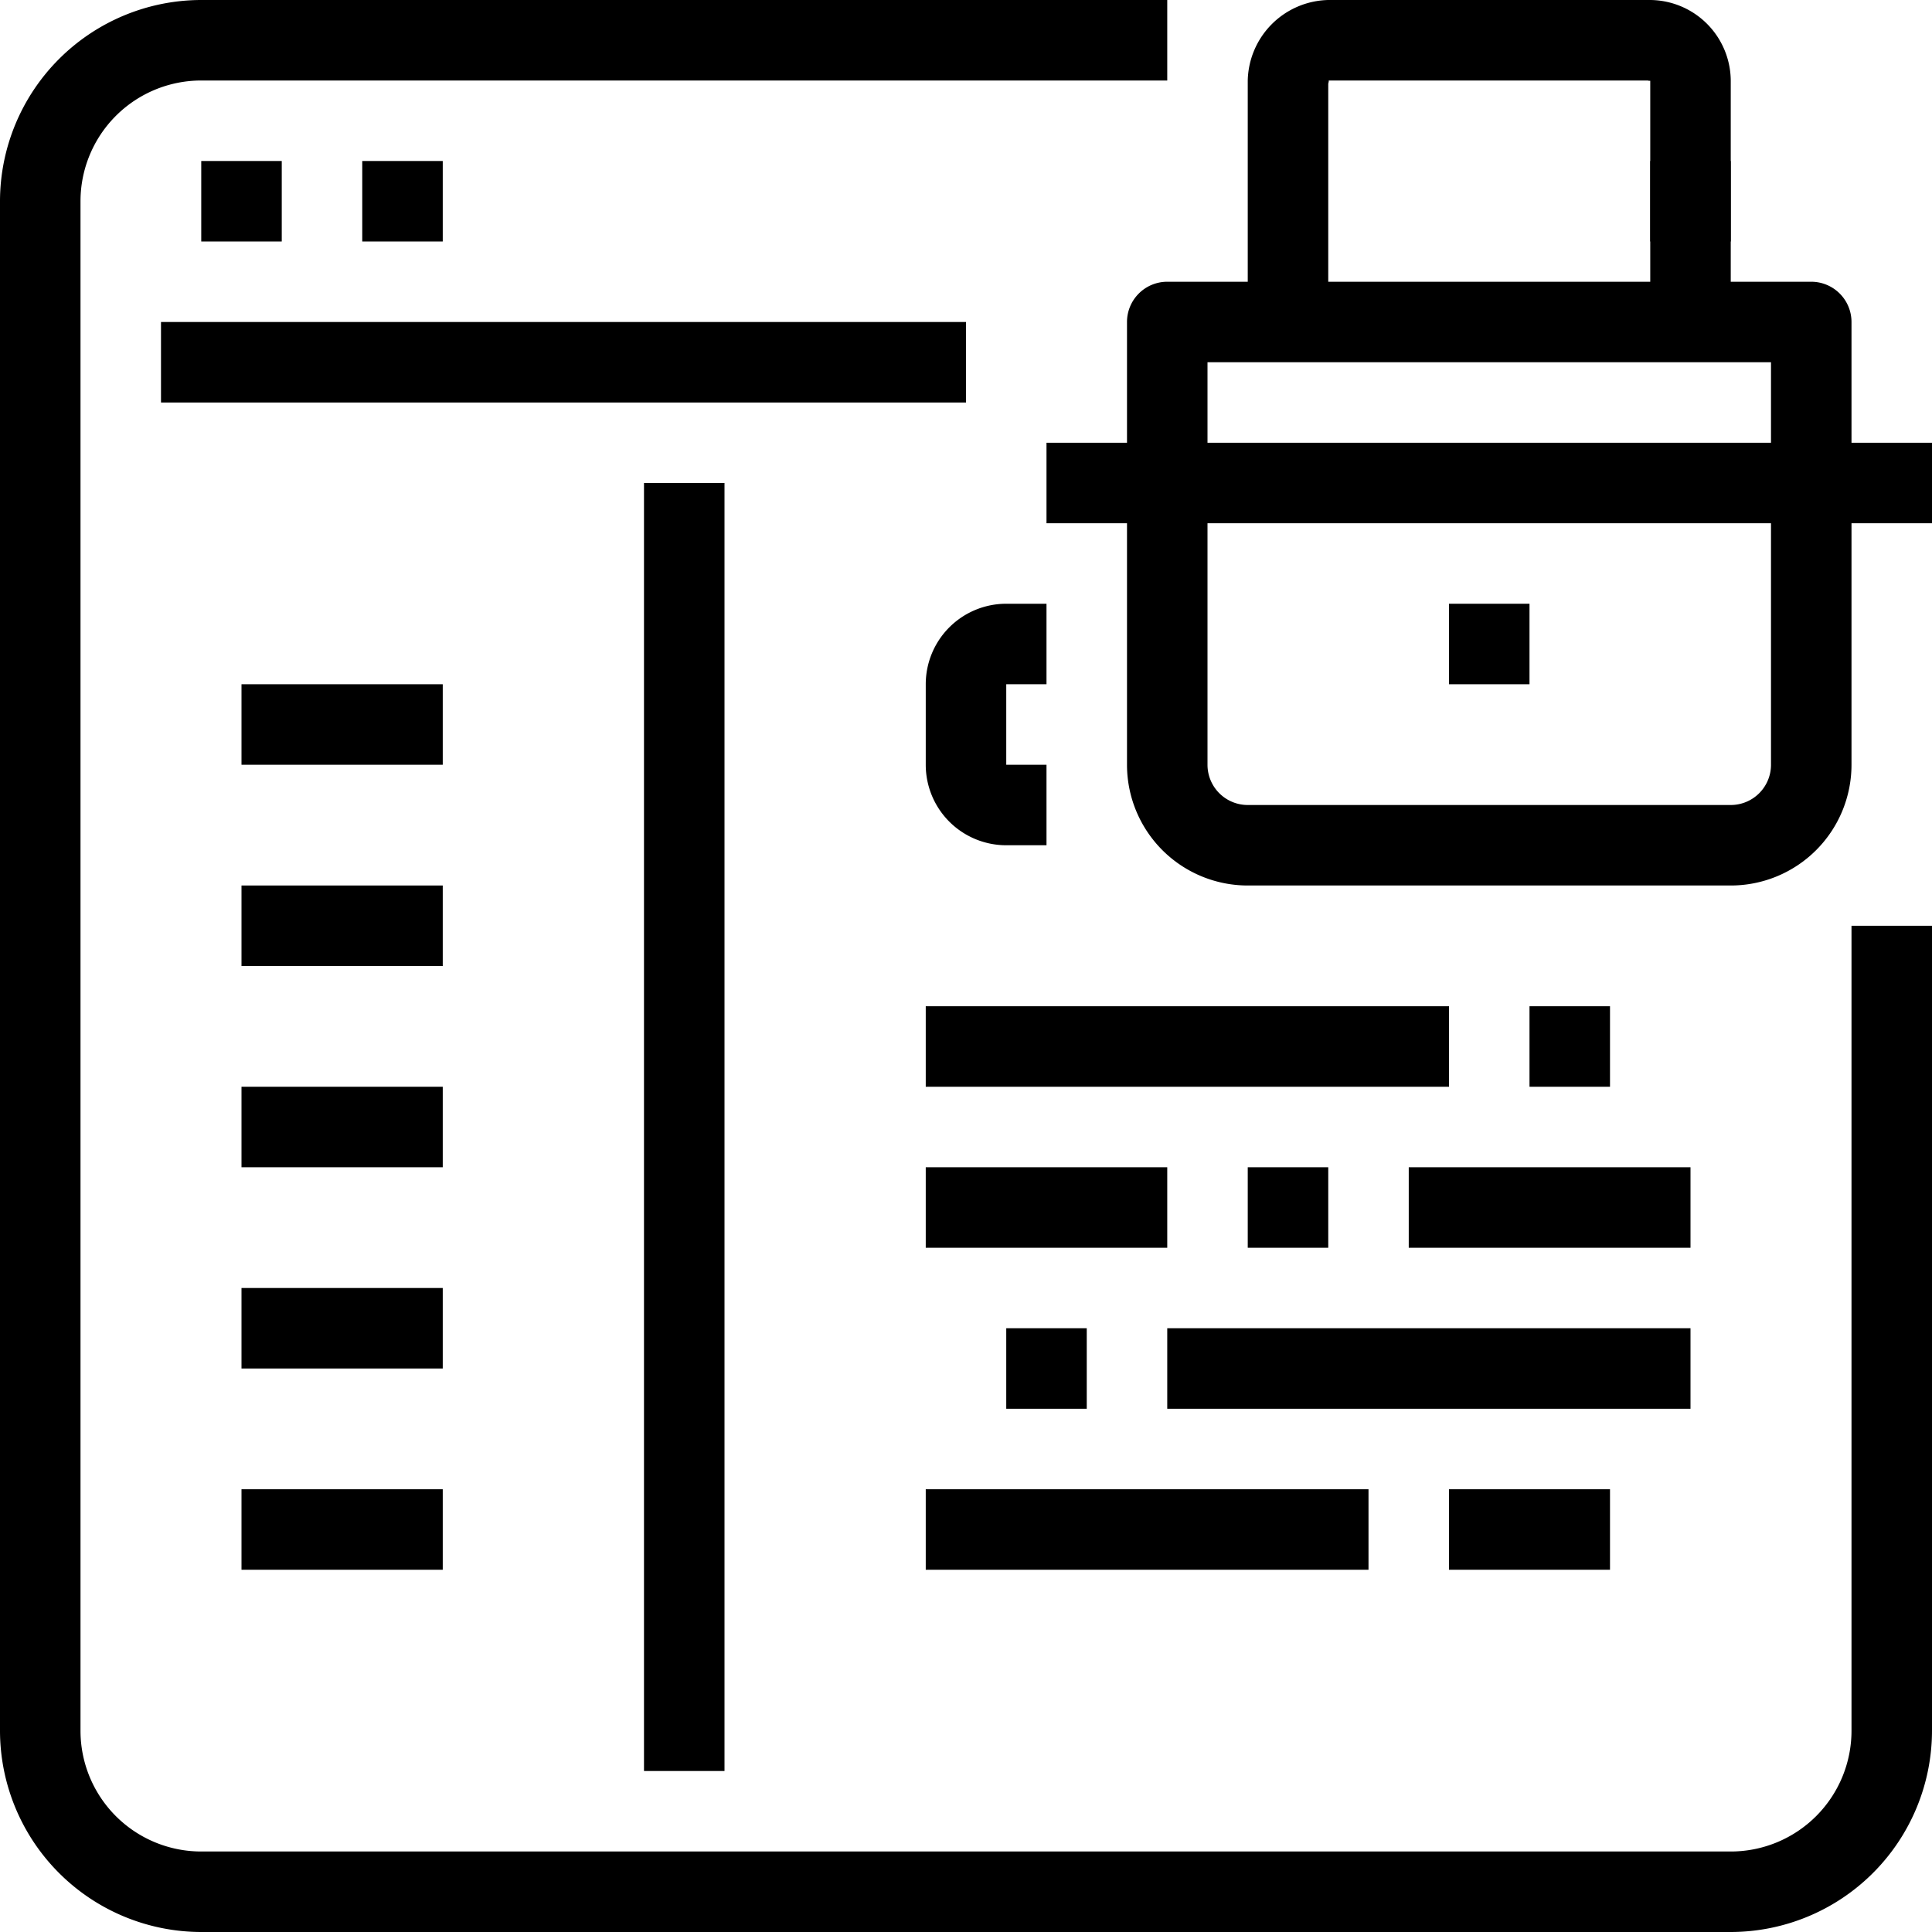 <svg xmlns="http://www.w3.org/2000/svg" viewBox="0 0 48 48"><title>19-Browser Security</title><g id="_19-Browser_Security" data-name="19-Browser Security"><path d="M43,48H5a5.006,5.006,0,0,1-5-5V5A5.006,5.006,0,0,1,5,0H29V2H5A3,3,0,0,0,2,5V43a3,3,0,0,0,3,3H43a3,3,0,0,0,3-3V23h2V43A5.006,5.006,0,0,1,43,48Z"/><rect x="4" y="8" width="20" height="2"/><rect x="5" y="4" width="2" height="2"/><rect x="9" y="4" width="2" height="2"/><rect x="41" y="4" width="2" height="2"/><rect x="16" y="12" width="2" height="32"/><path d="M26,21H25a2,2,0,0,1-2-2V17a2,2,0,0,1,2-2h1v2H25v2h1Z"/><rect x="38" y="25" width="2" height="2"/><rect x="31" y="29" width="2" height="2"/><rect x="35" y="29" width="7" height="2"/><rect x="23" y="25" width="13" height="2"/><rect x="25" y="33" width="2" height="2"/><rect x="36" y="37" width="4" height="2"/><rect x="23" y="37" width="11" height="2"/><rect x="29" y="33" width="13" height="2"/><rect x="23" y="29" width="6" height="2"/><rect x="6" y="17" width="5" height="2"/><rect x="6" y="22" width="5" height="2"/><rect x="6" y="27" width="5" height="2"/><rect x="6" y="32" width="5" height="2"/><rect x="6" y="37" width="5" height="2"/><path d="M43,22H31a3,3,0,0,1-3-3V8a1,1,0,0,1,1-1H45a1,1,0,0,1,1,1V19A3,3,0,0,1,43,22ZM30,9V19a1,1,0,0,0,1,1H43a1,1,0,0,0,1-1V9Z"/><path d="M43,8H41V2.007A.161.161,0,0,1,40.937,2L33.009,2c.009.007,0,.044-.009.08V8H31V2a2.046,2.046,0,0,1,2-2h8a2.017,2.017,0,0,1,2,2Z"/><rect x="26" y="11" width="22" height="2"/><rect x="36" y="15" width="2" height="2"/></g></svg>